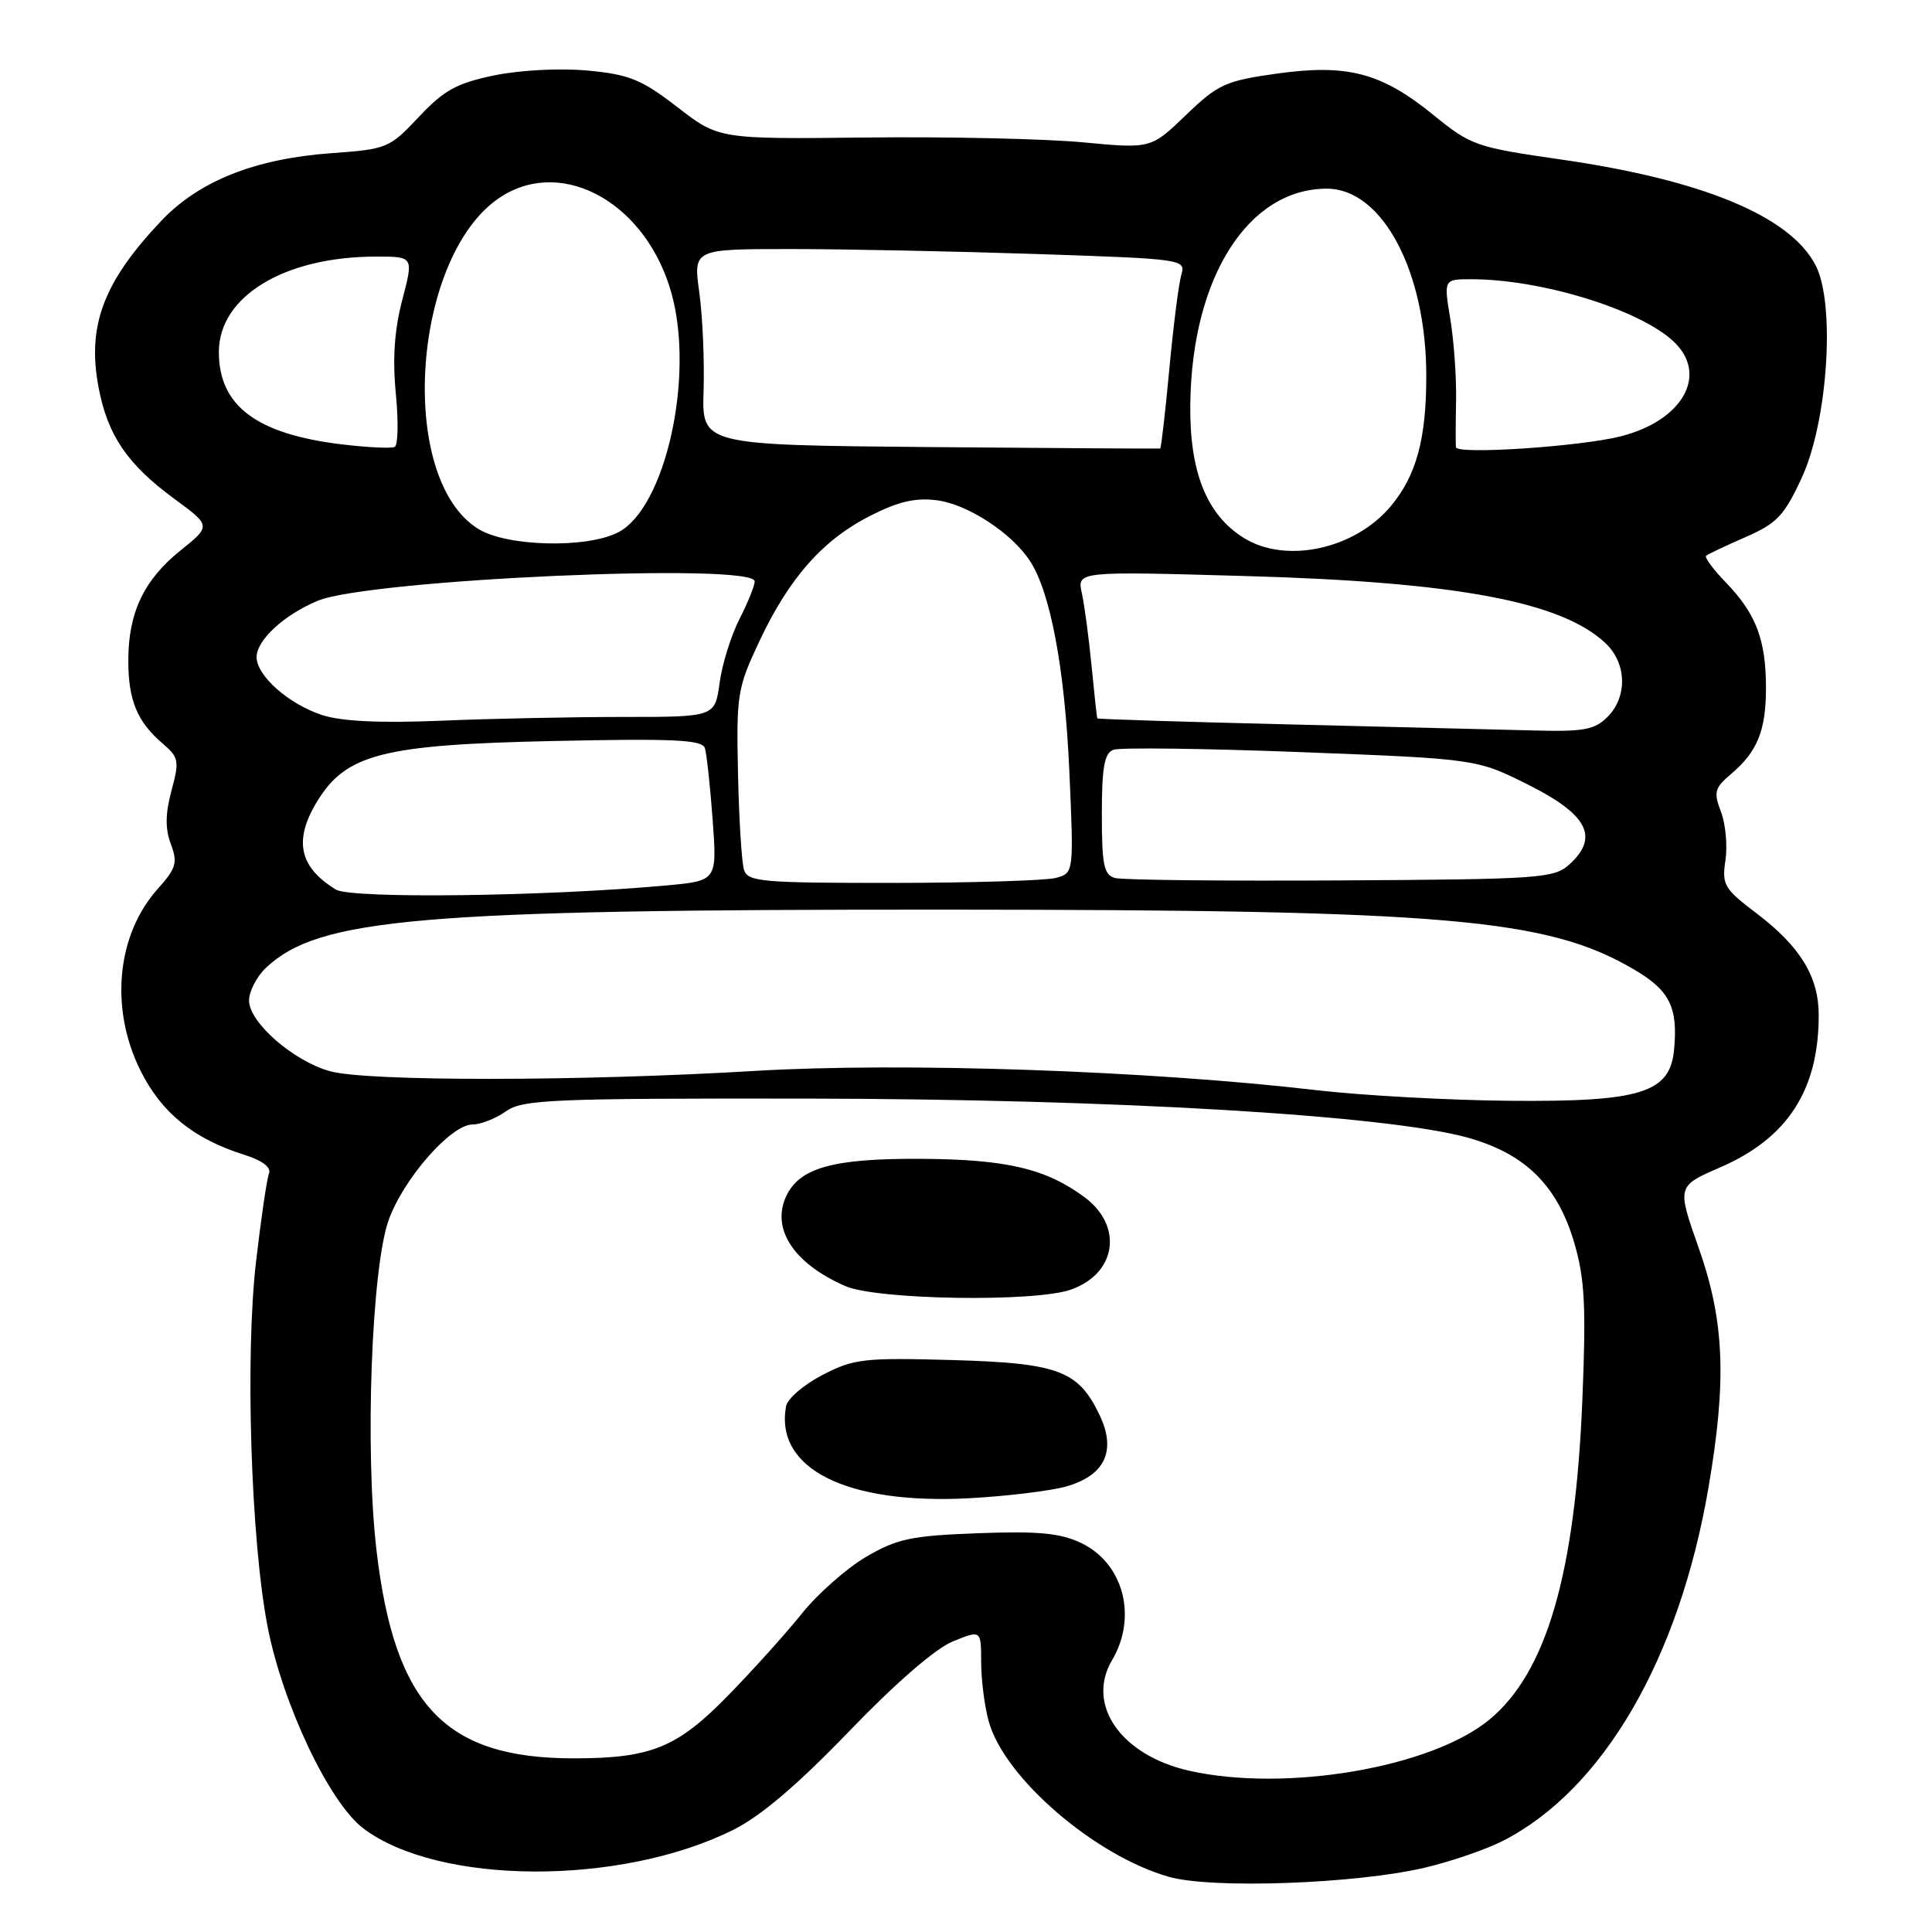 <?xml version="1.0" encoding="UTF-8" standalone="no"?>
<!DOCTYPE svg PUBLIC "-//W3C//DTD SVG 1.1//EN" "http://www.w3.org/Graphics/SVG/1.1/DTD/svg11.dtd" >
<svg xmlns="http://www.w3.org/2000/svg" xmlns:xlink="http://www.w3.org/1999/xlink" version="1.1" viewBox="0 0 256 256">
 <g >
 <path fill="currentColor"
d=" M 188.78 247.48 C 192.24 246.67 196.89 245.07 199.13 243.93 C 212.41 237.16 222.51 219.80 226.39 197.07 C 228.82 182.86 228.50 175.02 225.08 165.34 C 222.20 157.17 222.20 157.17 227.92 154.69 C 236.87 150.81 240.99 144.45 240.99 134.50 C 240.99 129.41 238.53 125.40 232.71 120.99 C 228.46 117.77 228.14 117.23 228.63 114.00 C 228.92 112.08 228.65 109.18 228.04 107.57 C 227.04 104.97 227.19 104.41 229.36 102.57 C 232.87 99.60 234.00 96.82 234.00 91.13 C 234.00 84.81 232.69 81.34 228.76 77.26 C 227.04 75.49 225.83 73.86 226.07 73.64 C 226.31 73.43 228.65 72.32 231.29 71.17 C 235.46 69.35 236.42 68.33 238.75 63.29 C 242.20 55.79 243.22 40.26 240.58 35.16 C 237.22 28.65 225.64 23.84 206.81 21.13 C 195.59 19.52 194.90 19.28 189.93 15.23 C 183.04 9.63 178.54 8.44 169.14 9.76 C 162.39 10.71 161.39 11.16 157.14 15.25 C 152.50 19.71 152.50 19.71 143.50 18.86 C 138.55 18.39 125.67 18.10 114.88 18.22 C 95.25 18.44 95.25 18.44 89.75 14.19 C 84.99 10.52 83.39 9.87 77.87 9.35 C 74.19 9.01 68.95 9.28 65.49 9.99 C 60.51 11.02 58.83 11.95 55.50 15.49 C 51.63 19.62 51.27 19.77 44.00 20.29 C 33.84 21.01 26.41 23.96 21.39 29.24 C 13.71 37.34 11.51 43.16 13.06 51.33 C 14.27 57.70 16.86 61.51 23.09 66.09 C 27.98 69.68 27.98 69.68 23.88 72.97 C 19.06 76.85 17.00 81.20 17.00 87.53 C 17.00 92.78 18.18 95.64 21.53 98.50 C 23.70 100.36 23.79 100.81 22.72 104.77 C 21.90 107.83 21.88 109.83 22.64 111.85 C 23.56 114.30 23.35 115.05 20.91 117.77 C 15.44 123.89 14.52 133.64 18.62 141.87 C 21.41 147.46 25.62 150.88 32.32 153.00 C 34.75 153.76 35.96 154.67 35.64 155.50 C 35.36 156.22 34.59 161.46 33.93 167.15 C 32.47 179.63 33.24 204.04 35.45 215.50 C 37.44 225.80 43.63 238.86 48.14 242.27 C 58.11 249.80 82.20 249.91 97.13 242.48 C 100.80 240.66 105.67 236.51 112.50 229.42 C 118.63 223.05 123.95 218.43 126.25 217.50 C 130.00 215.97 130.00 215.97 130.01 220.24 C 130.01 222.58 130.46 226.13 131.02 228.12 C 133.09 235.58 145.06 245.89 154.88 248.69 C 160.58 250.31 179.62 249.63 188.78 247.48 Z  M 157.57 234.63 C 148.53 232.59 143.86 225.89 147.36 219.97 C 150.75 214.23 148.86 207.11 143.23 204.44 C 140.49 203.14 137.55 202.86 129.61 203.16 C 120.73 203.49 118.89 203.88 114.76 206.29 C 112.18 207.81 108.36 211.18 106.28 213.77 C 104.20 216.37 99.80 221.26 96.50 224.64 C 89.72 231.59 86.28 232.99 76.00 232.99 C 58.98 232.99 52.31 225.97 49.90 205.53 C 48.33 192.24 49.22 168.00 51.50 161.66 C 53.50 156.13 59.76 149.00 62.62 149.00 C 63.69 149.00 65.67 148.22 67.03 147.26 C 69.27 145.69 72.96 145.53 107.00 145.57 C 147.48 145.63 183.58 147.75 194.39 150.72 C 202.09 152.84 206.38 157.07 208.62 164.75 C 209.99 169.48 210.18 173.13 209.67 185.49 C 208.73 208.53 204.92 221.62 197.34 227.87 C 189.62 234.23 170.34 237.51 157.57 234.63 Z  M 141.30 196.96 C 146.42 195.50 147.95 192.22 145.71 187.52 C 142.88 181.59 140.25 180.61 126.09 180.21 C 114.50 179.89 113.14 180.04 109.00 182.18 C 106.53 183.46 104.35 185.32 104.16 186.33 C 102.63 194.61 112.18 199.40 128.50 198.52 C 133.45 198.25 139.21 197.55 141.30 196.96 Z  M 141.87 170.89 C 147.91 168.79 148.88 162.51 143.75 158.67 C 138.63 154.85 133.35 153.61 122.00 153.55 C 110.33 153.49 105.90 154.74 104.15 158.56 C 102.18 162.89 105.22 167.46 112.03 170.42 C 116.24 172.24 137.05 172.57 141.87 170.89 Z  M 174.50 144.46 C 152.08 141.85 119.60 140.74 100.07 141.90 C 76.79 143.29 48.65 143.31 43.72 141.94 C 38.86 140.59 33.00 135.47 33.00 132.57 C 33.00 131.35 34.02 129.39 35.26 128.22 C 42.25 121.65 55.61 120.51 125.00 120.53 C 191.76 120.56 204.99 121.70 216.50 128.45 C 221.25 131.23 222.36 133.46 221.82 139.11 C 221.28 144.82 217.40 146.02 200.00 145.86 C 192.03 145.79 180.55 145.16 174.50 144.46 Z  M 44.50 117.87 C 39.63 114.88 38.88 111.35 42.03 106.18 C 45.85 99.92 50.73 98.67 73.24 98.19 C 89.32 97.84 93.05 98.02 93.40 99.13 C 93.64 99.89 94.10 104.15 94.43 108.61 C 95.02 116.71 95.02 116.71 88.26 117.33 C 72.25 118.79 46.51 119.11 44.50 117.87 Z  M 98.58 115.25 C 98.28 114.29 97.92 108.55 97.79 102.50 C 97.56 92.05 97.70 91.17 100.63 84.95 C 104.57 76.57 109.04 71.52 115.34 68.33 C 119.09 66.43 121.33 65.92 124.22 66.30 C 128.27 66.85 134.06 70.63 136.47 74.32 C 139.19 78.47 141.08 88.55 141.69 102.09 C 142.29 115.69 142.29 115.69 139.90 116.33 C 138.58 116.68 128.87 116.98 118.32 116.99 C 100.92 117.00 99.08 116.84 98.58 115.25 Z  M 147.75 116.34 C 146.27 115.93 146.00 114.62 146.00 107.90 C 146.00 101.67 146.33 99.81 147.53 99.35 C 148.38 99.03 159.55 99.17 172.37 99.66 C 195.68 100.56 195.68 100.56 202.59 104.03 C 210.40 107.95 211.92 110.95 207.94 114.55 C 205.93 116.38 204.01 116.51 177.65 116.66 C 162.17 116.75 148.71 116.61 147.75 116.34 Z  M 170.50 95.98 C 156.75 95.65 145.45 95.29 145.40 95.19 C 145.34 95.08 145.00 91.96 144.64 88.25 C 144.28 84.54 143.70 80.19 143.35 78.60 C 142.71 75.69 142.71 75.69 165.10 76.33 C 192.93 77.11 206.87 79.71 212.72 85.21 C 215.56 87.87 215.68 92.32 213.00 95.00 C 211.30 96.70 209.84 96.97 203.25 96.79 C 198.99 96.68 184.25 96.31 170.50 95.98 Z  M 42.69 94.75 C 38.25 93.30 34.00 89.54 34.00 87.07 C 34.00 84.82 37.63 81.47 42.09 79.61 C 48.88 76.77 100.00 74.50 100.00 77.04 C 100.00 77.61 99.09 79.86 97.98 82.04 C 96.87 84.21 95.68 88.02 95.35 90.50 C 94.73 95.00 94.73 95.00 82.52 95.00 C 75.81 95.00 64.96 95.22 58.41 95.50 C 50.35 95.83 45.27 95.59 42.69 94.75 Z  M 164.83 71.29 C 159.88 68.22 157.60 62.53 157.72 53.52 C 157.93 36.74 165.39 25.00 175.82 25.00 C 183.18 25.00 189.01 36.00 188.99 49.86 C 188.99 58.21 187.65 63.07 184.26 67.10 C 179.48 72.79 170.40 74.74 164.83 71.29 Z  M 63.42 70.11 C 52.46 63.43 54.61 33.35 66.58 25.95 C 74.85 20.84 85.72 27.11 88.98 38.88 C 92.05 49.93 88.17 67.31 81.91 70.54 C 77.78 72.68 67.23 72.44 63.42 70.11 Z  M 45.29 58.88 C 33.98 57.52 29.00 53.77 29.00 46.65 C 29.00 39.26 37.68 34.00 49.85 34.00 C 54.81 34.00 54.81 34.00 53.30 39.75 C 52.26 43.73 52.00 47.55 52.45 52.16 C 52.81 55.82 52.74 59.00 52.30 59.22 C 51.86 59.44 48.70 59.29 45.29 58.88 Z  M 123.25 59.24 C 92.99 58.97 92.99 58.97 93.23 51.74 C 93.35 47.76 93.10 41.91 92.66 38.75 C 91.86 33.00 91.86 33.00 104.77 33.00 C 111.87 33.00 126.56 33.30 137.41 33.66 C 156.82 34.31 157.14 34.36 156.53 36.41 C 156.19 37.56 155.47 43.20 154.94 48.93 C 154.40 54.67 153.86 59.40 153.73 59.43 C 153.60 59.47 139.89 59.38 123.25 59.24 Z  M 192.92 59.26 C 192.87 58.84 192.88 56.02 192.94 53.00 C 192.99 49.98 192.65 45.14 192.17 42.25 C 191.30 37.00 191.30 37.00 194.97 37.00 C 204.22 37.00 217.22 41.00 221.75 45.24 C 226.42 49.61 223.01 55.73 214.74 57.82 C 209.34 59.18 193.03 60.26 192.92 59.26 Z "/>
</g>
</svg>
